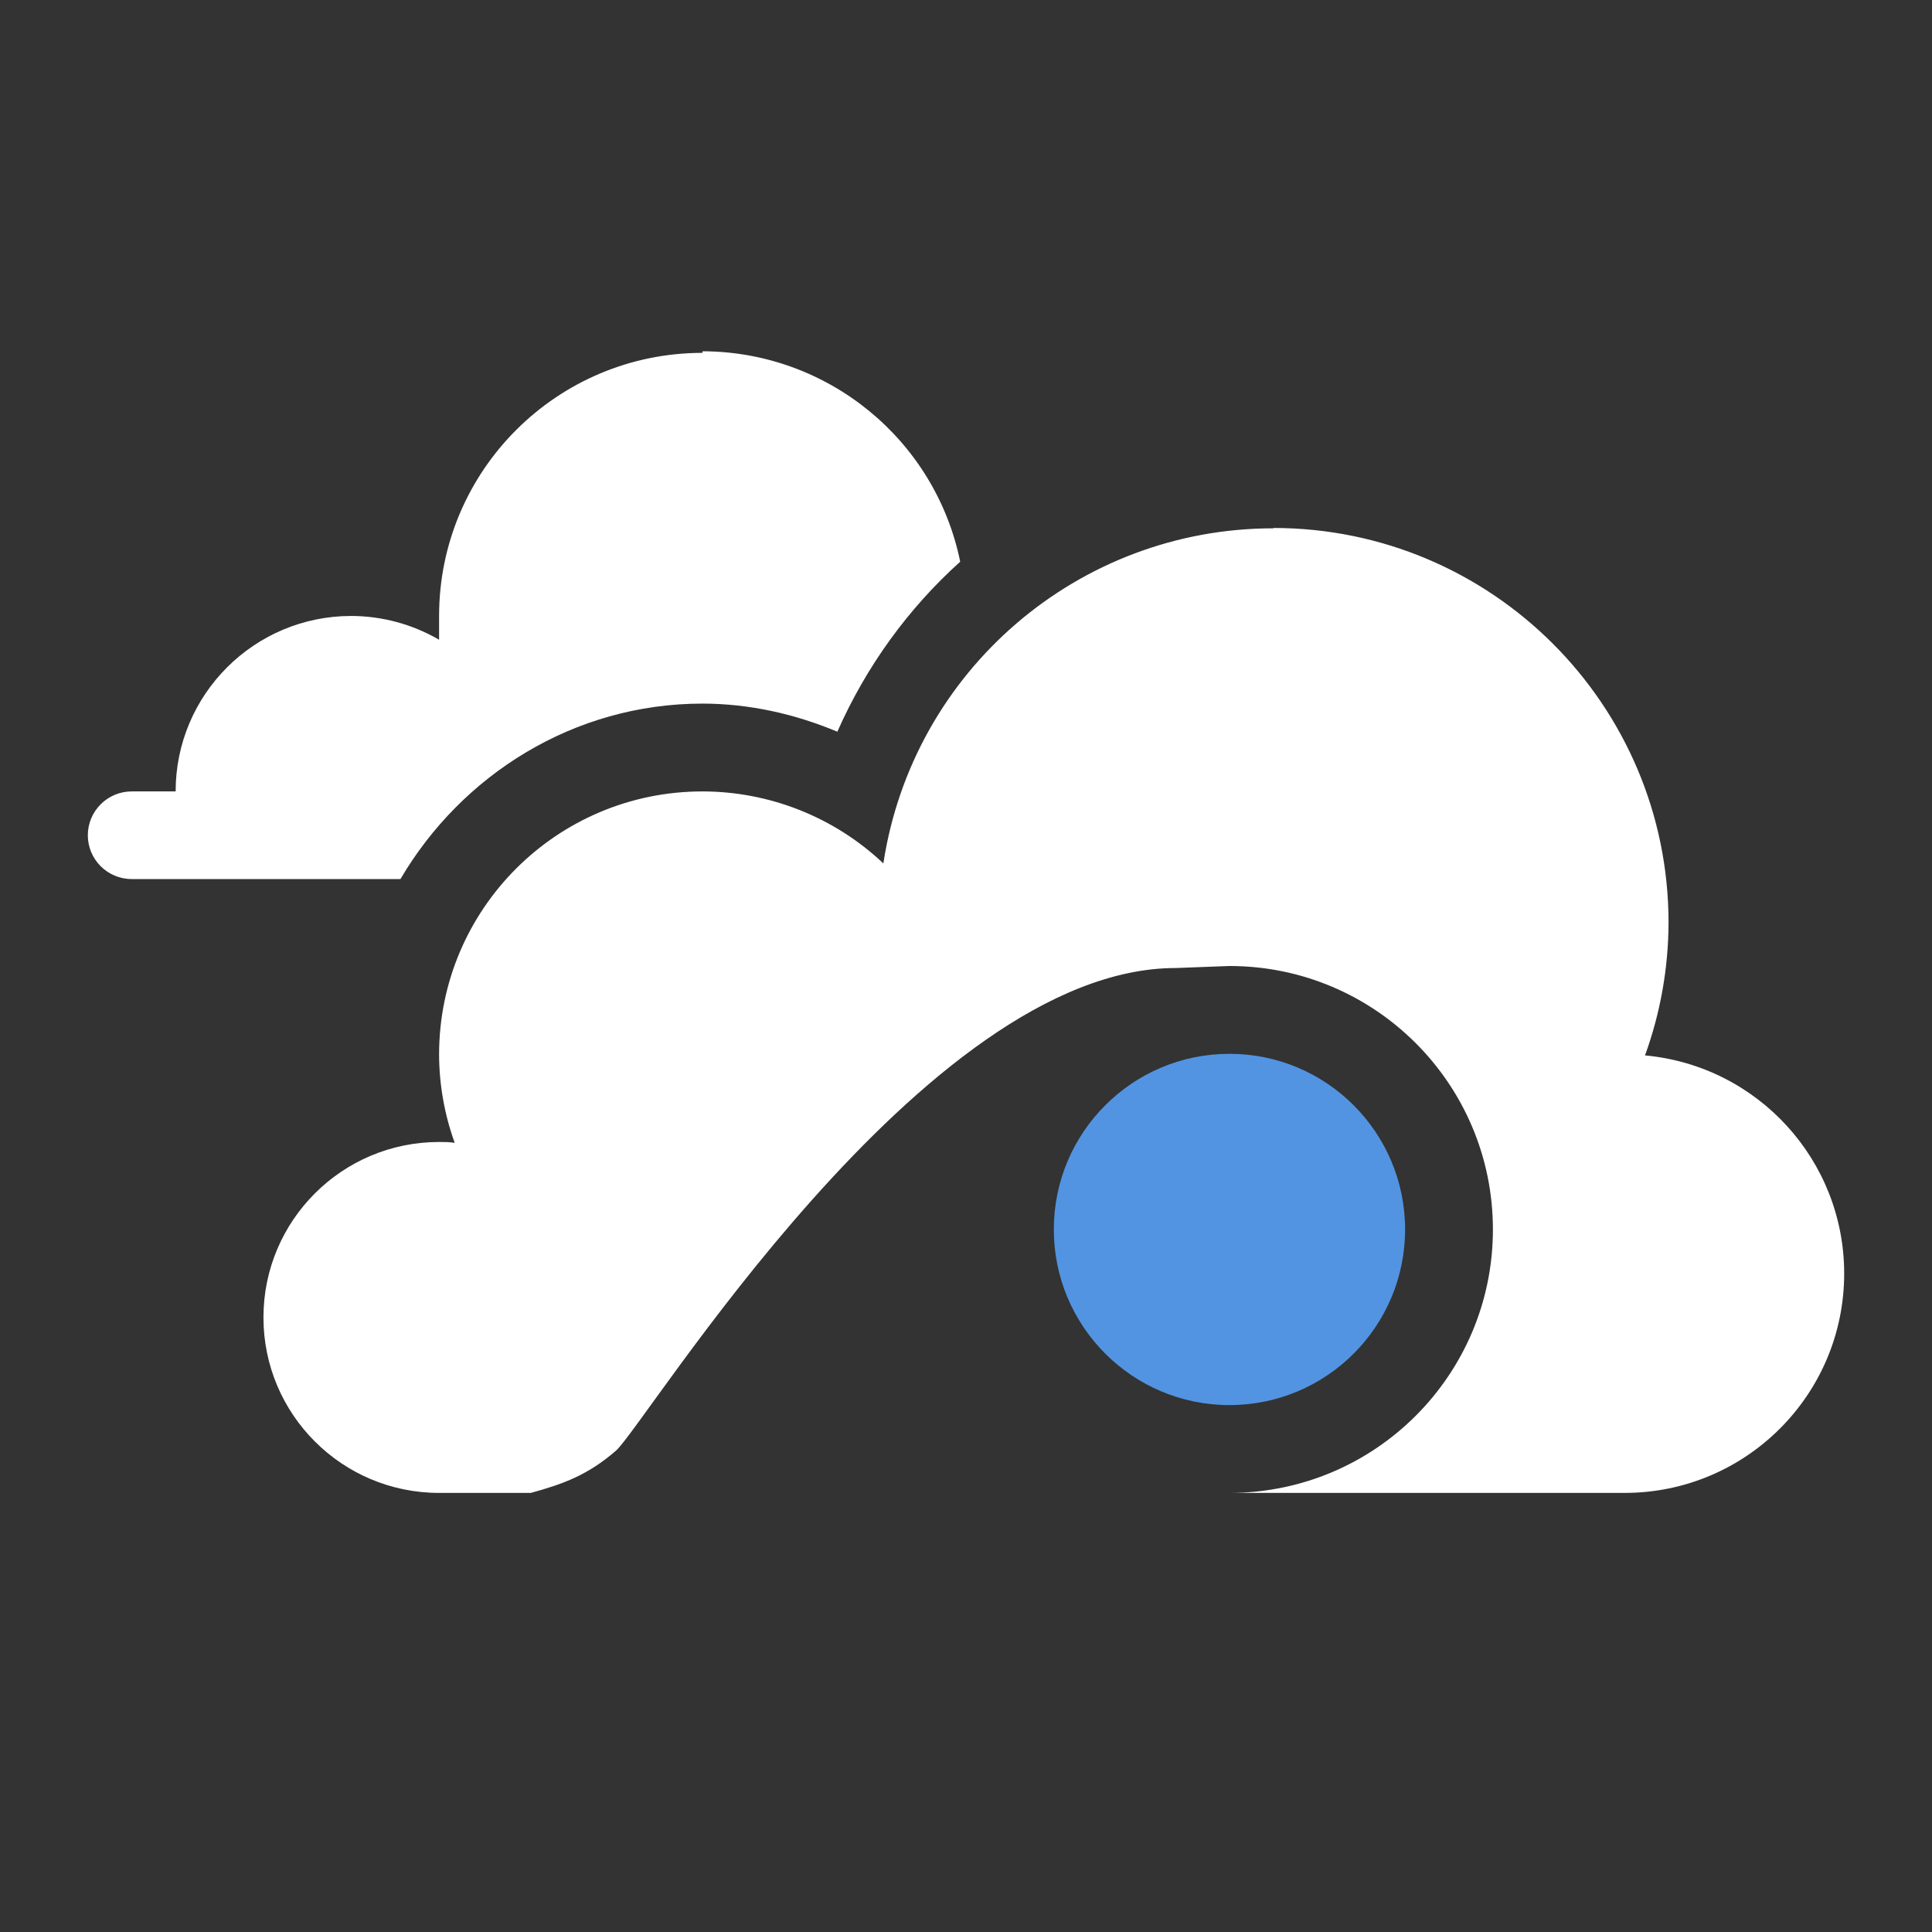 <?xml version="1.0" encoding="UTF-8" standalone="no"?>
<svg
   xmlns:dc="http://purl.org/dc/elements/1.1/"
   xmlns:cc="http://creativecommons.org/ns#"
   xmlns:rdf="http://www.w3.org/1999/02/22-rdf-syntax-ns#"
   xmlns:svg="http://www.w3.org/2000/svg"
   xmlns="http://www.w3.org/2000/svg"
   id="svg2"
   viewBox="0 0 22 22"
   version="1.1"
   width="22"
   height="22">
  <rect x="0" y="0" width="22" height="22" fill="#333333" stroke="none"/>
  <defs
     id="defs12" />
  <path
     id="path6"
     d="m 8,4 0,0.018 c -1.657,0 -3,1.341 -3,2.996 L 5,7.285 C 4.696,7.108 4.351,7.015 4,7.014 c -1.105,0 -2,0.895 -2,1.998 l -0.5,0 c -0.276,-3e-7 -0.5,0.224 -0.5,0.5 7.596e-4,0.275 0.224,0.498 0.5,0.498 l 0.771,0 2.289,0 C 5.257,8.824 6.533,8.012 8,8.012 l 0.002,0 C 8.535,8.013 9.052,8.13 9.535,8.332 9.864,7.587 10.343,6.928 10.934,6.396 10.649,5.004 9.423,4.003 8,4 Z m 6.5,2.012 0,0.004 c -2.221,0 -4.107,1.623 -4.441,3.816 C 9.503,9.306 8.766,9.013 8,9.012 c -1.657,0 -3,1.341 -3,2.996 0.001,0.343 0.061,0.683 0.178,1.006 -0.059,-0.01 -0.118,-0.01 -0.178,-0.01 -1.105,0 -2,0.895 -2,1.998 C 3,16.105 3.895,17 5,17 l 1.045,0 c 0.371,-0.102 0.649,-0.204 0.967,-0.479 0.34,-0.294 3.498,-5.498 6.377,-5.498 0,0 0.425,-0.016 0.611,-0.023 1.657,0 3,1.343 3,3 0,1.657 -1.343,3 -3,3 l 4.5,0 C 19.881,17 21,15.881 21,14.502 21,13.213 20.017,12.137 18.732,12.018 18.908,11.533 18.998,11.023 19,10.508 19,8.025 16.985,6.012 14.5,6.012 Z"
     style="opacity:1;fill:#ffffff" />
  <circle
     r="2"
     cy="14"
     cx="14"
     id="path4161"
     style="opacity:1;fill:#5294e2;fill-opacity:1;stroke:none;stroke-width:2;stroke-linecap:round;stroke-linejoin:round;stroke-miterlimit:4;stroke-dasharray:none;stroke-opacity:1" />
</svg>
